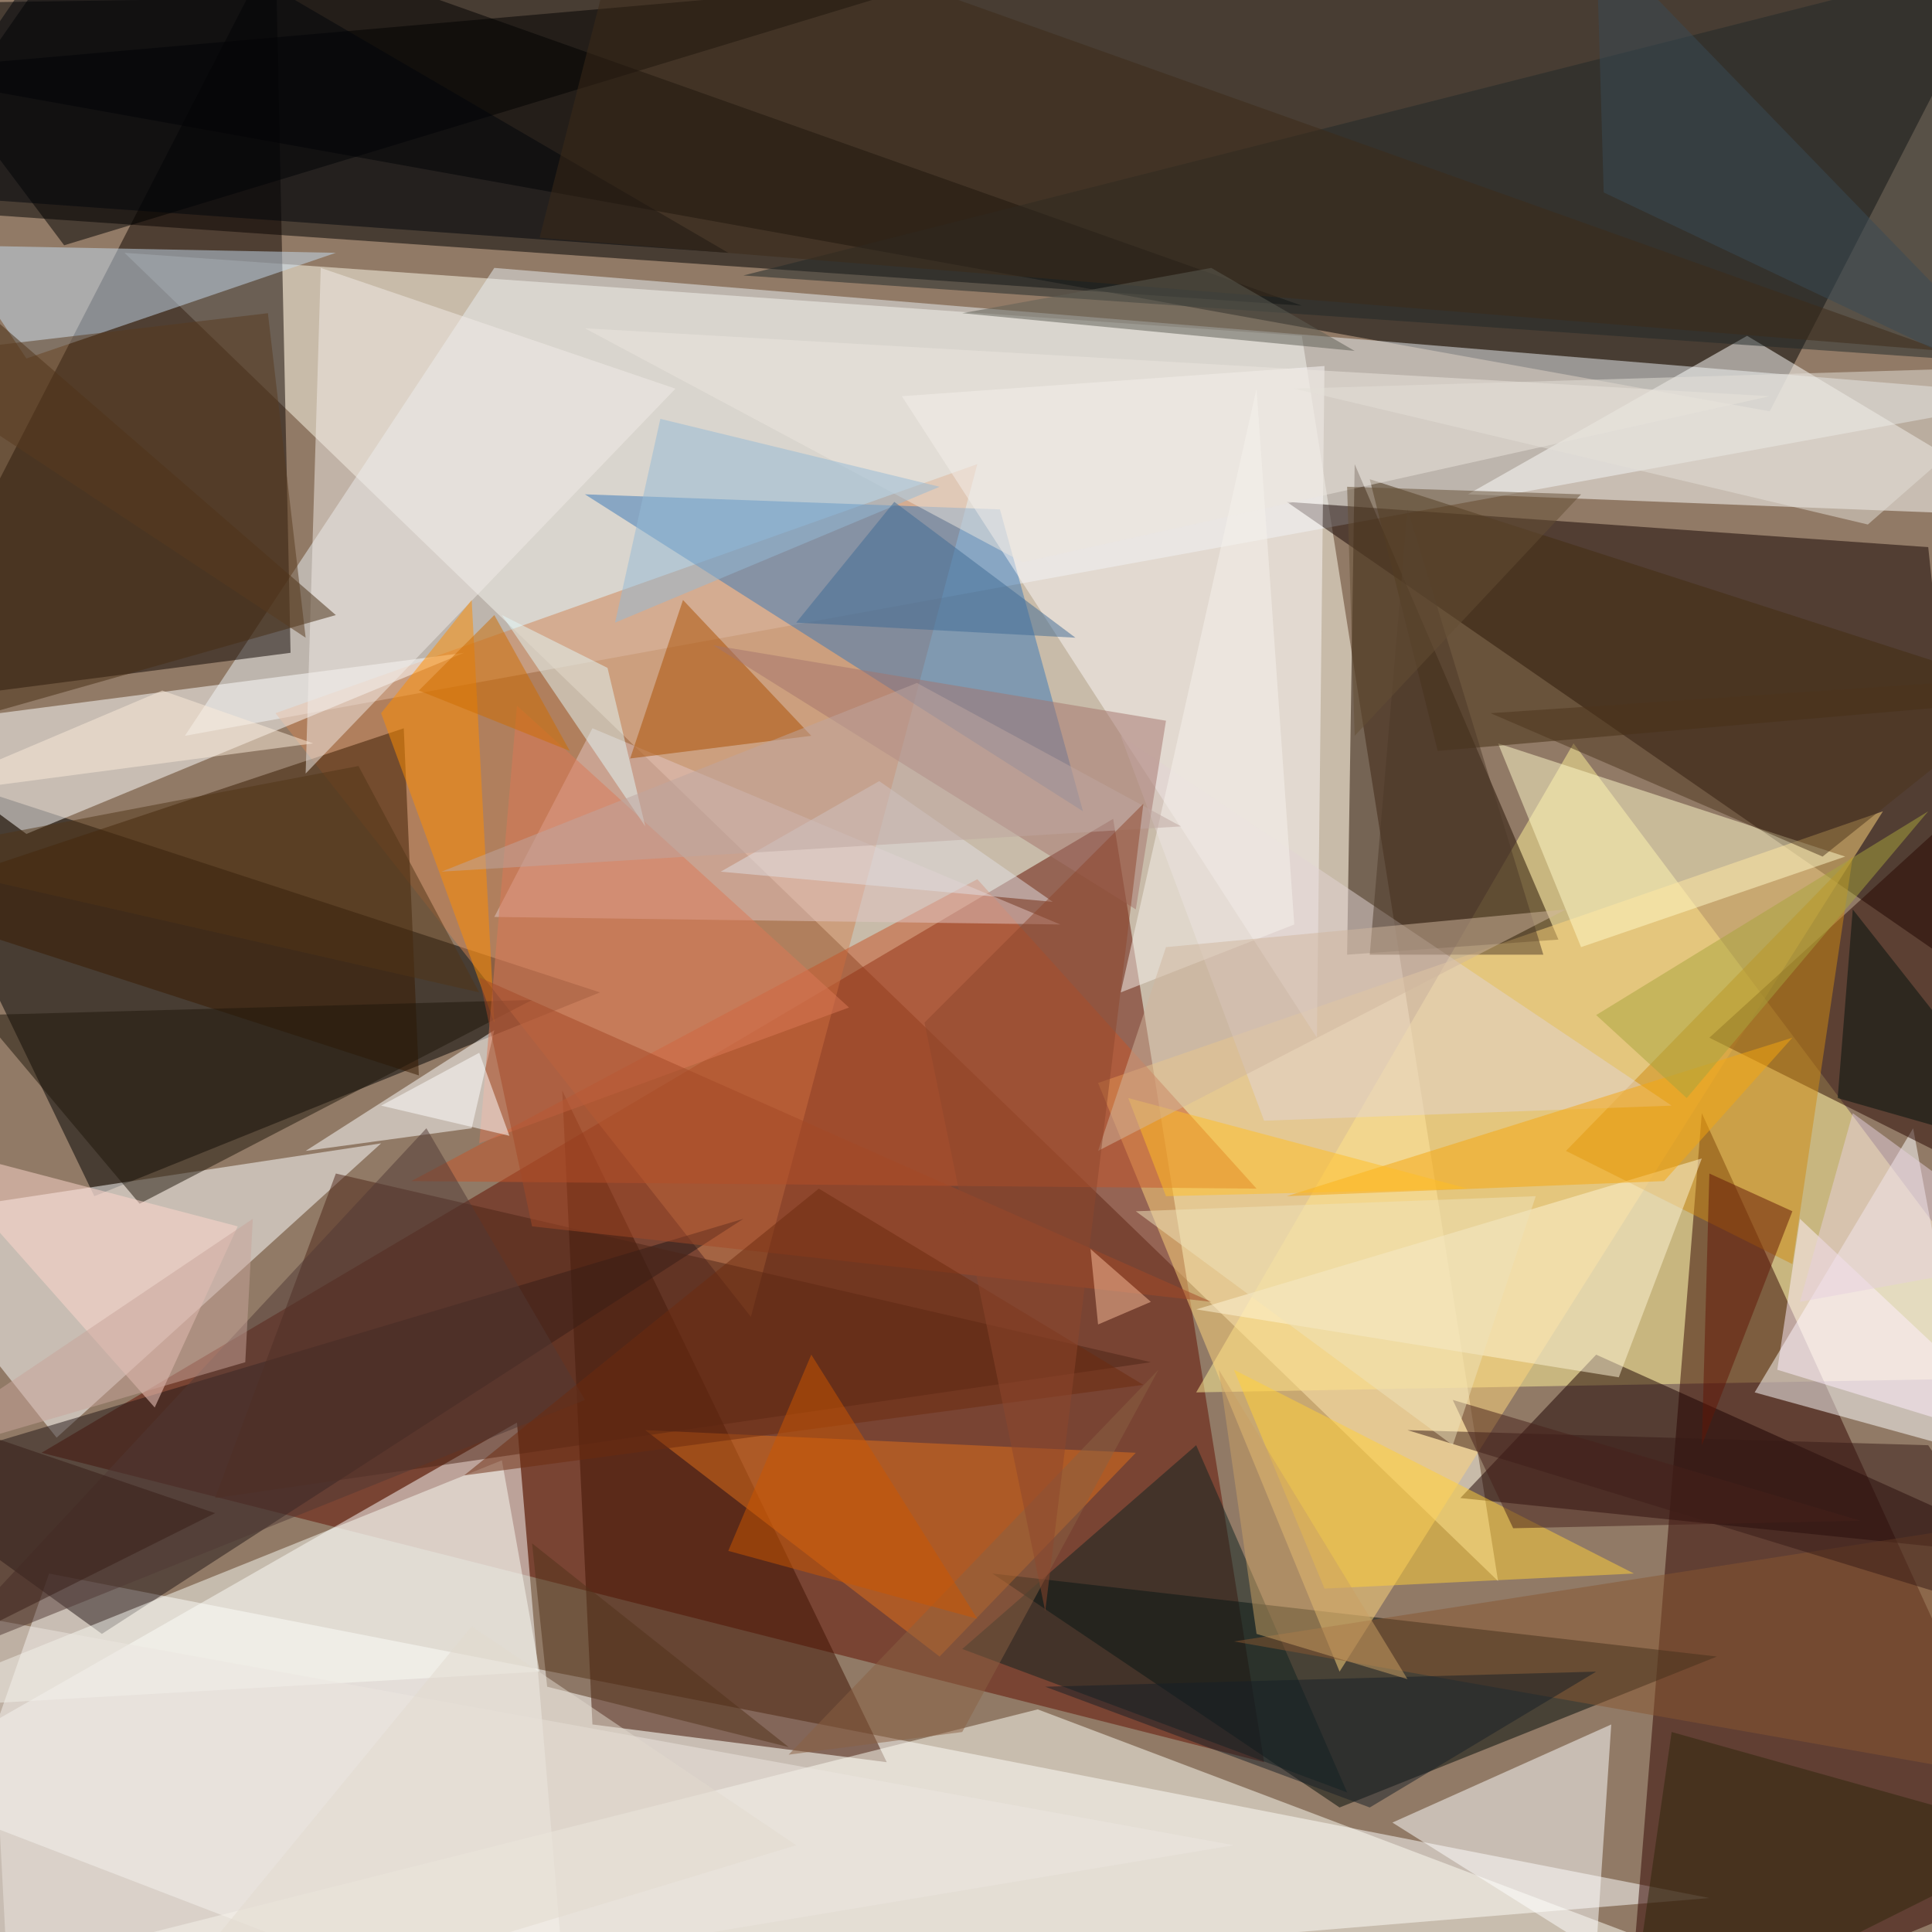 <svg xmlns="http://www.w3.org/2000/svg" version="1.1" width="1024" height="1024">
<rect x="0" y="0" width="1024" height="1024" fill="#917a66" />
<g transform="scale(4) translate(0.5 0.5)">
<polygon fill="#fffbeb" fill-opacity="0.502" points="16,33 172,44 198,209" />
<polygon fill="#000000" fill-opacity="0.502" points="270,-16 -16,9 234,54" />
<polygon fill="#ffffff" fill-opacity="0.502" points="6,208 -16,271 226,251" />
<polygon fill="#620e00" fill-opacity="0.502" points="5,192 167,233 147,108" />
<polygon fill="#000000" fill-opacity="0.502" points="172,40 14,-16 -16,27" />
<polygon fill="#fff298" fill-opacity="0.502" points="271,182 158,184 208,98" />
<polygon fill="#ffffff" fill-opacity="0.502" points="75,271 -16,236 68,188" />
<polygon fill="#eaf0f3" fill-opacity="0.502" points="24,97 271,52 65,35" />
<polygon fill="#000000" fill-opacity="0.502" points="79,131 -16,100 12,158" />
<polygon fill="#320500" fill-opacity="0.502" points="215,271 225,147 271,248" />
<polygon fill="#150300" fill-opacity="0.502" points="255,72 170,66 261,129" />
<polygon fill="#0f0400" fill-opacity="0.502" points="36,-8 -16,93 38,86" />
<polygon fill="#ffffff" fill-opacity="0.502" points="50,151 -16,161 7,190" />
<polygon fill="#cf8354" fill-opacity="0.502" points="99,174 129,61 36,94" />
<polygon fill="#000a06" fill-opacity="0.502" points="227,219 131,208 177,239" />
<polygon fill="#3f1000" fill-opacity="0.502" points="78,228 74,144 117,233" />
<polygon fill="#230e00" fill-opacity="0.502" points="179,61 206,124 178,126" />
<polygon fill="#fffef5" fill-opacity="0.502" points="-2,261 137,226 256,271" />
<polygon fill="#ffd57d" fill-opacity="0.502" points="249,107 177,221 145,143" />
<polygon fill="#fffffd" fill-opacity="0.502" points="194,65 271,68 231,44" />
<polygon fill="#221716" fill-opacity="0.502" points="-16,195 98,161 13,216" />
<polygon fill="#ffffff" fill-opacity="0.502" points="61,86 3,110 -16,96" />
<polygon fill="#3979b7" fill-opacity="0.502" points="143,107 77,65 132,67" />
<polygon fill="#ffffff" fill-opacity="0.502" points="253,149 261,192 232,184" />
<polygon fill="#280600" fill-opacity="0.502" points="226,137 271,96 258,153" />
<polygon fill="#1b0000" fill-opacity="0.502" points="211,179 271,206 193,198" />
<polygon fill="#391b00" fill-opacity="0.502" points="-16,119 53,96 55,142" />
<polygon fill="#000000" fill-opacity="0.502" points="-16,0 8,32 120,-2" />
<polygon fill="#fbf8f8" fill-opacity="0.502" points="175,48 119,52 174,137" />
<polygon fill="#fffffe" fill-opacity="0.502" points="184,241 213,228 211,258" />
<polygon fill="#202929" fill-opacity="0.502" points="271,48 98,36 264,-6" />
<polygon fill="#c5dcef" fill-opacity="0.502" points="44,33 3,47 -7,32" />
<polygon fill="#cd8a12" fill-opacity="0.502" points="207,152 237,167 245,113" />
<polygon fill="#ffffff" fill-opacity="0.502" points="62,149 40,152 65,136" />
<polygon fill="#e2701a" fill-opacity="0.502" points="150,192 85,189 124,219" />
<polygon fill="#fafbf4" fill-opacity="0.502" points="-16,226 66,193 71,221" />
<polygon fill="#fff9c9" fill-opacity="0.502" points="198,98 209,125 244,113" />
<polygon fill="#4c2516" fill-opacity="0.502" points="152,180 28,198 44,155" />
<polygon fill="#c55429" fill-opacity="0.502" points="54,156 129,116 166,157" />
<polygon fill="#e2c6c4" fill-opacity="0.502" points="140,122 65,121 78,96" />
<polygon fill="#ffd039" fill-opacity="0.502" points="216,208 163,181 175,210" />
<polygon fill="#432d11" fill-opacity="0.502" points="190,99 181,63 271,92" />
<polygon fill="#fcf3d5" fill-opacity="0.502" points="158,173 225,153 214,182" />
<polygon fill="#f1ece7" fill-opacity="0.502" points="40,102 89,51 42,35" />
<polygon fill="#aa4e00" fill-opacity="0.502" points="107,97 90,79 83,100" />
<polygon fill="#0e2221" fill-opacity="0.502" points="178,237 158,191 127,218" />
<polygon fill="#ff8e00" fill-opacity="0.502" points="50,94 62,79 65,135" />
<polygon fill="#e1d3d3" fill-opacity="0.502" points="148,97 221,146 167,148" />
<polygon fill="#a4756c" fill-opacity="0.502" points="154,95 94,85 150,120" />
<polygon fill="#00040b" fill-opacity="0.502" points="-16,25 96,33 12,-16" />
<polygon fill="#885631" fill-opacity="0.502" points="266,201 163,217 271,236" />
<polygon fill="#ece5dd" fill-opacity="0.502" points="77,43 234,52 135,74" />
<polygon fill="#f5a60f" fill-opacity="0.502" points="170,158 220,156 237,137" />
<polygon fill="#1e160a" fill-opacity="0.502" points="18,159 70,132 -3,134" />
<polygon fill="#371b17" fill-opacity="0.502" points="186,189 255,191 271,215" />
<polygon fill="#3d2b19" fill-opacity="0.502" points="83,-16 71,31 257,46" />
<polygon fill="#ebe5df" fill-opacity="0.502" points="-2,214 1,271 163,244" />
<polygon fill="#462d13" fill-opacity="0.502" points="-16,98 -16,29 44,81" />
<polygon fill="#ffd7cd" fill-opacity="0.502" points="-11,151 31,162 20,186" />
<polygon fill="#dc7956" fill-opacity="0.502" points="68,93 63,151 112,133" />
<polygon fill="#53331a" fill-opacity="0.502" points="70,204 72,223 104,231" />
<polygon fill="#4d351d" fill-opacity="0.502" points="197,94 241,113 271,89" />
<polygon fill="#ffefff" fill-opacity="0.502" points="235,181 238,161 271,192" />
<polygon fill="#2e270a" fill-opacity="0.502" points="221,229 271,243 215,271" />
<polygon fill="#503934" fill-opacity="0.502" points="77,185 56,149 -10,220" />
<polygon fill="#e2f7f7" fill-opacity="0.502" points="80,88 85,109 66,81" />
<polygon fill="#e4e0d7" fill-opacity="0.502" points="271,48 247,69 171,51" />
<polygon fill="#93b9d6" fill-opacity="0.502" points="81,82 124,64 87,55" />
<polygon fill="#00110d" fill-opacity="0.502" points="245,120 271,153 243,145" />
<polygon fill="#171f26" fill-opacity="0.502" points="138,223 181,239 211,221" />
<polygon fill="#896142" fill-opacity="0.502" points="104,232 127,229 153,181" />
<polygon fill="#621706" fill-opacity="0.502" points="226,155 237,160 225,191" />
<polygon fill="#f5f2ec" fill-opacity="0.502" points="148,131 171,122 166,51" />
<polygon fill="#dfdde1" fill-opacity="0.502" points="95,115 116,103 139,119" />
<polygon fill="#394b56" fill-opacity="0.502" points="212,25 211,-9 271,53" />
<polygon fill="#ce6c00" fill-opacity="0.502" points="55,91 75,99 65,81" />
<polygon fill="#3f6b93" fill-opacity="0.502" points="118,66 142,84 105,82" />
<polygon fill="#4c3829" fill-opacity="0.502" points="181,126 204,126 186,67" />
<polygon fill="#ffffff" fill-opacity="0.502" points="63,139 50,146 67,150" />
<polygon fill="#a44927" fill-opacity="0.502" points="70,162 63,129 160,172" />
<polygon fill="#5e5f55" fill-opacity="0.502" points="179,46 127,41 160,35" />
<polygon fill="#513517" fill-opacity="0.502" points="-16,113 47,101 63,131" />
<polygon fill="#47201a" fill-opacity="0.502" points="246,201 200,202 192,185" />
<polygon fill="#c8a39a" fill-opacity="0.502" points="33,161 -16,194 32,180" />
<polygon fill="#ffbd25" fill-opacity="0.502" points="154,158 194,157 149,145" />
<polygon fill="#e2dace" fill-opacity="0.502" points="16,271 62,215 105,244" />
<polygon fill="#6c2b0e" fill-opacity="0.502" points="108,157 61,195 151,183" />
<polygon fill="#a8a33d" fill-opacity="0.502" points="223,145 255,107 211,134" />
<polygon fill="#cfb69e" fill-opacity="0.502" points="145,152 154,125 207,120" />
<polygon fill="#f8bc9a" fill-opacity="0.502" points="144,165 145,175 152,172" />
<polygon fill="#ca9f64" fill-opacity="0.502" points="186,222 161,181 166,216" />
<polygon fill="#bea6a0" fill-opacity="0.502" points="156,109 121,90 58,115" />
<polygon fill="#644e34" fill-opacity="0.502" points="209,65 179,97 178,64" />
<polygon fill="#fbecda" fill-opacity="0.502" points="41,98 -12,105 21,91" />
<polygon fill="#e6cfde" fill-opacity="0.502" points="238,172 271,166 245,147" />
<polygon fill="#eee1b9" fill-opacity="0.502" points="150,160 203,158 192,191" />
<polygon fill="#593a1f" fill-opacity="0.502" points="35,41 -16,47 40,84" />
<polygon fill="#8d462c" fill-opacity="0.502" points="138,213 122,135 151,106" />
<polygon fill="#cb5700" fill-opacity="0.502" points="129,214 107,179 96,205" />
<polygon fill="#361d17" fill-opacity="0.502" points="-16,185 -16,222 28,200" />
</g>
</svg>